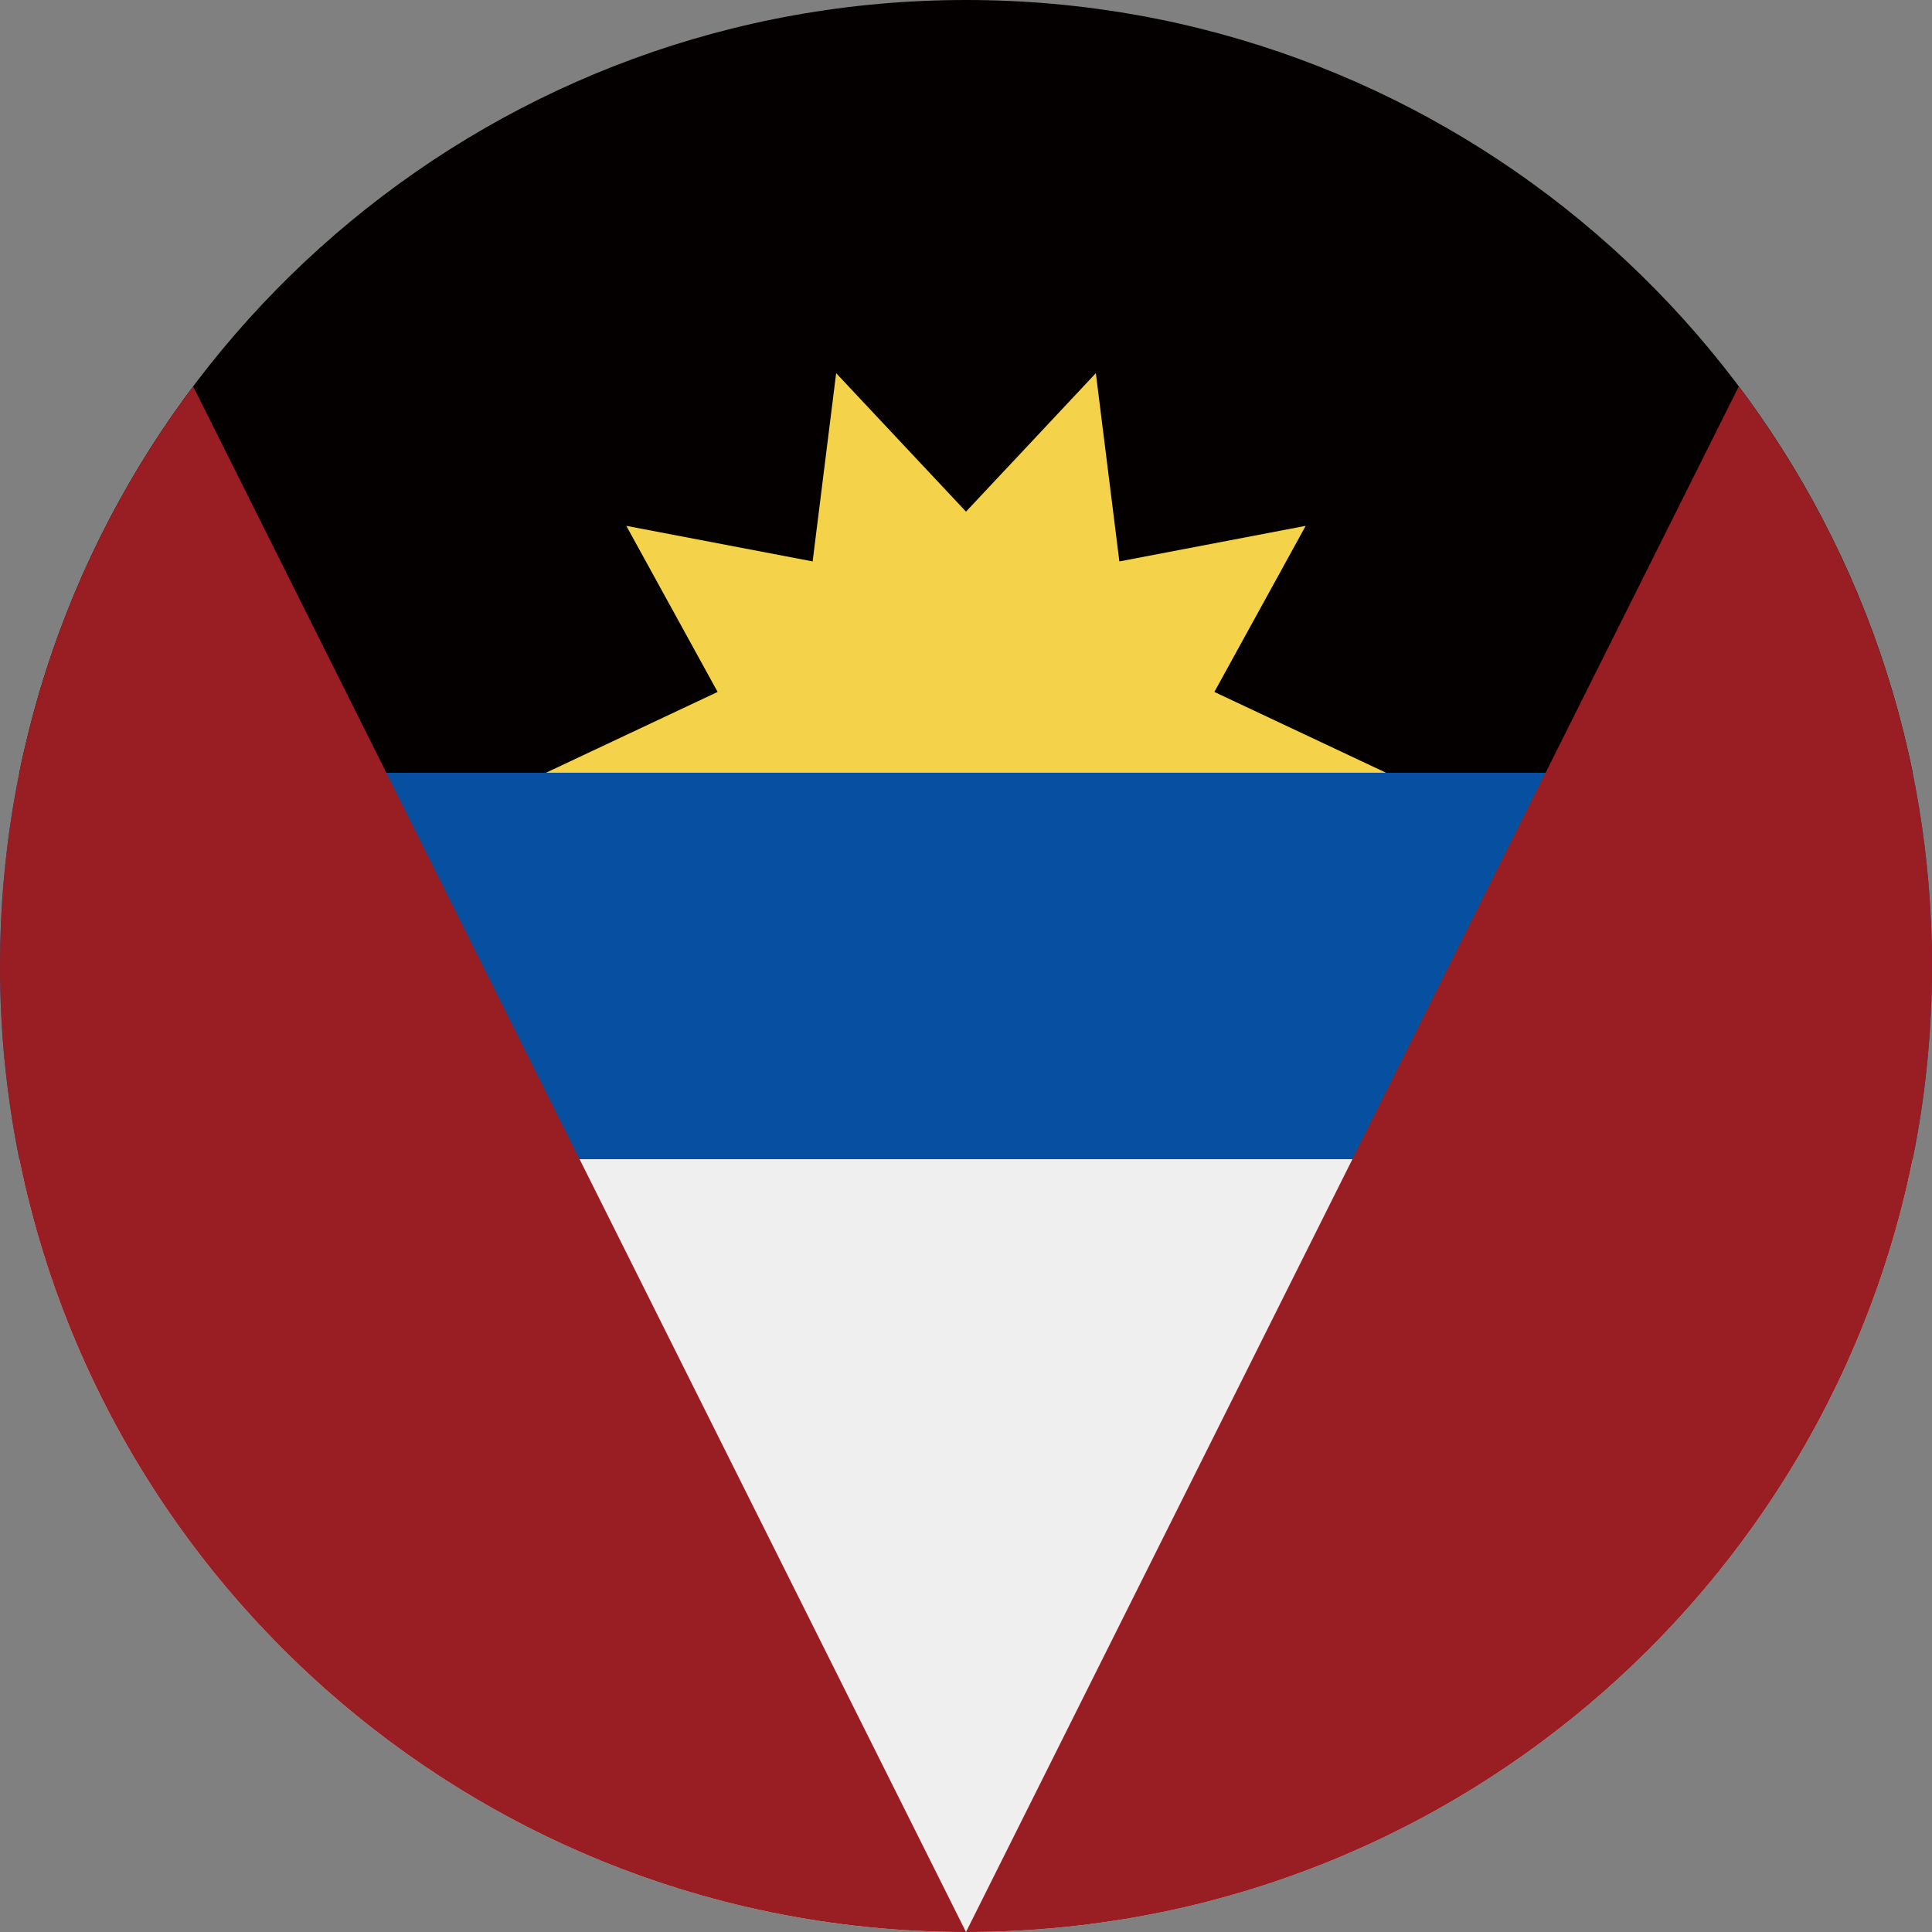 <svg width="34" height="34" viewBox="0 0 34 34" fill="none" xmlns="http://www.w3.org/2000/svg">
<rect x="0" y="0" width="34" height="34" fill="#808080" stroke="none"/>
<path d="M0 17C0 18.164 0.119 19.303 0.34 20.4L17 21.435L33.66 20.4C33.884 19.303 34 18.164 34 17C34 15.836 33.882 14.697 33.66 13.6L17 12.565L0.34 13.6C0.116 14.697 0 15.836 0 17Z" fill="#064FA1"/>
<path d="M33.66 20.4H0.34C1.916 28.161 8.776 34 17 34C25.224 34 32.084 28.161 33.66 20.4Z" fill="#EFEFEF"/>
<path d="M0.34 13.6H33.66C32.084 5.839 25.224 0 17 0C8.776 0 1.916 5.839 0.34 13.6Z" fill="#040000"/>
<path d="M24.392 13.599H9.608L12.629 12.177L11.022 9.254L14.301 9.88L14.715 6.567L17 9.004L19.285 6.567L19.699 9.88L22.978 9.254L21.371 12.177L24.392 13.599Z" fill="#F4D24A"/>
<path d="M0 17C0 26.389 7.611 34 17 34L3.4 6.8C1.265 9.641 0 13.172 0 17Z" fill="#981E23"/>
<path d="M17 34C26.389 34 34 26.389 34 17C34 13.172 32.735 9.641 30.6 6.8L17 34Z" fill="#981E23"/>
</svg>
